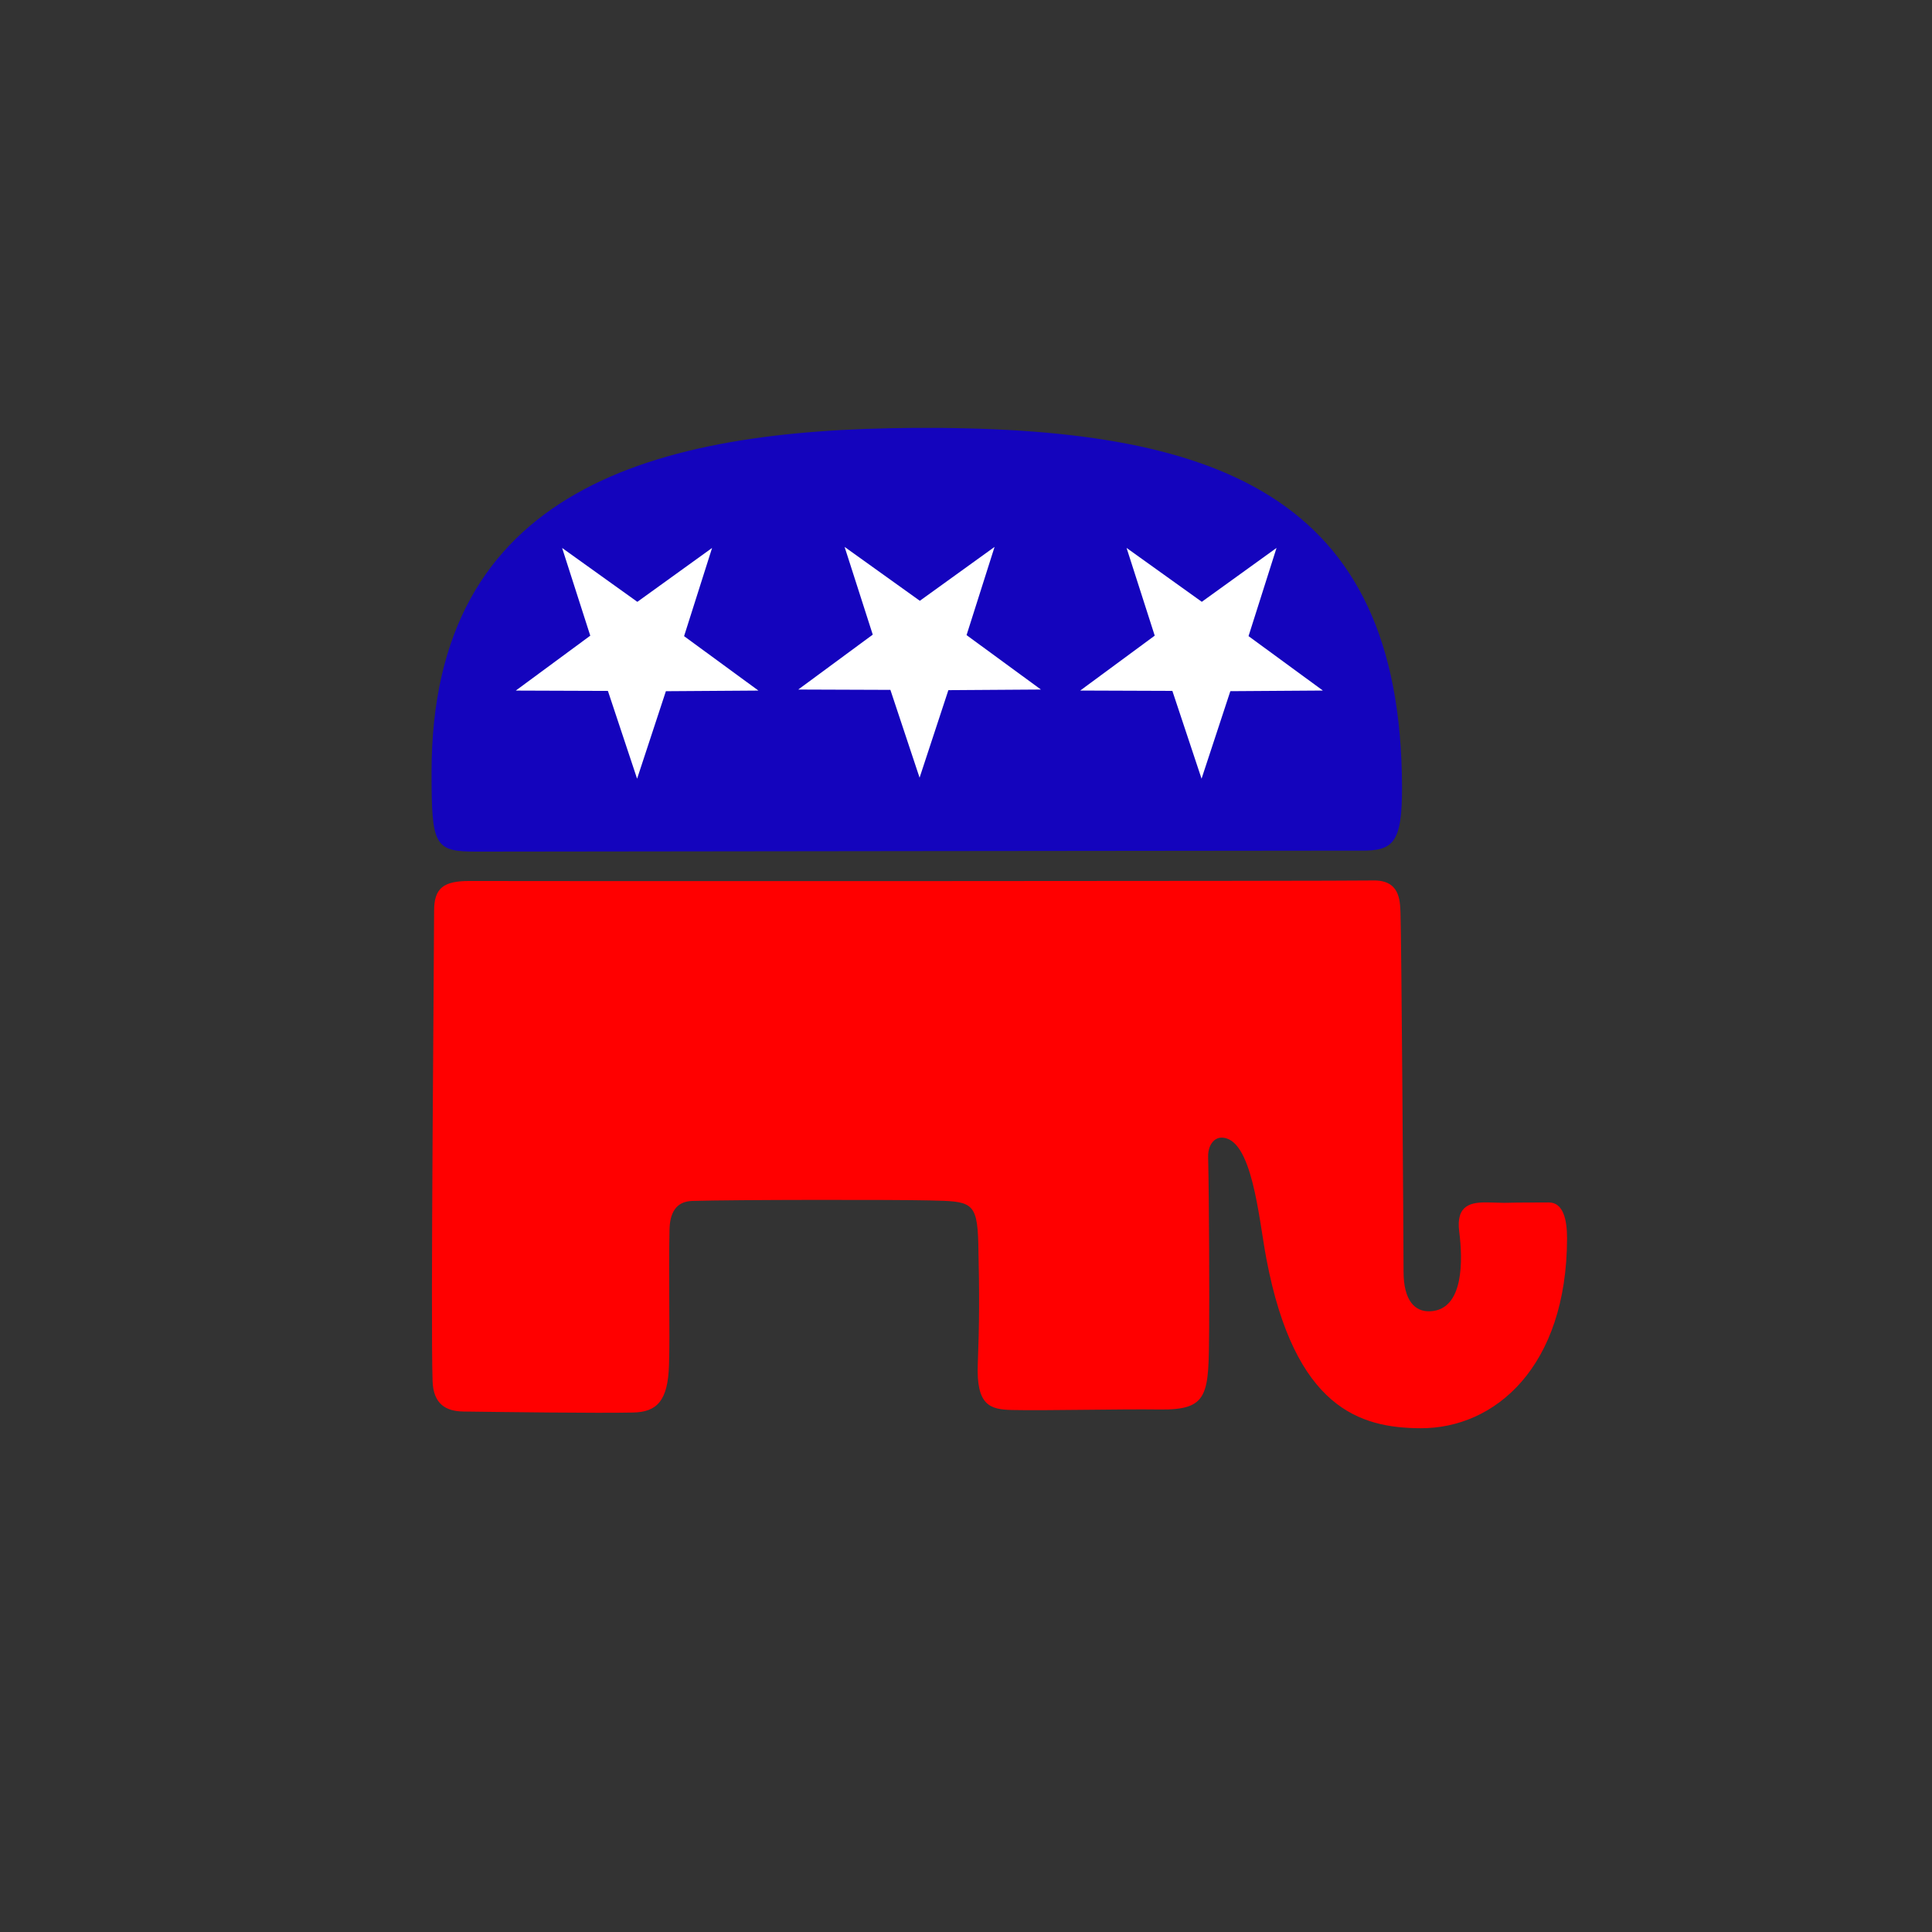 <?xml version="1.0" encoding="UTF-8" standalone="no"?>
<svg
   xmlns:dc="http://purl.org/dc/elements/1.1/"
   xmlns:cc="http://creativecommons.org/ns#"
   xmlns:rdf="http://www.w3.org/1999/02/22-rdf-syntax-ns#"
   xmlns:svg="http://www.w3.org/2000/svg"
   xmlns="http://www.w3.org/2000/svg"
   version="1.1"
   id="svg4444"
   height="284"
   width="284">
  <rect width="100%" height="100%" fill="#333333" stroke="none"/>
  <defs
     id="defs4452">
    <mask
       id="mask5538"
       maskUnits="userSpaceOnUse">
      <g
         transform="matrix(14.13,0,0,14.13,1100.761,-4.2391305e-5)"
         style="stroke:#fdffff;stroke-opacity:1"
         id="g5540">
        <circle
           style="fill:none;stroke:#fdffff;stroke-width:28;stroke-opacity:1"
           cx="138"
           cy="138"
           r="124"
           id="circle5542" />
        <line
           style="stroke:#fdffff;stroke-width:22;stroke-opacity:1"
           x1="45"
           y1="45"
           x2="231"
           y2="231"
           id="line5544" />
      </g>
    </mask>
  </defs>
  <g
     transform="matrix(0.297,0,0,0.297,55.849,59.675)"
     id="g4876">
    <path
       id="back"
       style="fill:#1404bd;fill-opacity:1;fill-rule:evenodd;stroke:none"
       d="m 25.557,181.244 c 0.003,36.464 1.251,39.401 22.55,39.338 21.069,-0.065 436.918,-0.505 437.224,-0.501 16.276,0.202 20.623,-3.754 20.546,-31.57 C 505.473,42.935 413.172,9.928 264.088,10.864 136.305,11.666 25.547,40.414 25.557,181.244 Z" />
    <path
       id="star1"
       style="fill:#ffffff;fill-opacity:1;fill-rule:evenodd;stroke:none"
       d="M 127.283,184.501 112.836,141.037 67.233,140.872 104.105,113.7 90.17,70.278 l 37.236,26.671 36.99,-26.671 -13.859,43.655 36.796,26.938 -45.801,0.31 -14.249,43.319 z" />
    <path
       id="star2"
       style="fill:#ffffff;fill-opacity:1;fill-rule:evenodd;stroke:none"
       d="m 267.095,183.984 -14.448,-43.464 -45.602,-0.166 36.872,-27.172 -13.934,-43.422 37.236,26.671 36.99,-26.671 -13.859,43.655 36.796,26.938 -45.801,0.31 -14.249,43.319 z" />
    <path
       id="star3"
       style="fill:#ffffff;fill-opacity:1;fill-rule:evenodd;stroke:none"
       d="m 406.656,184.485 -14.448,-43.464 -45.602,-0.166 36.872,-27.172 -13.934,-43.422 37.236,26.671 36.99,-26.671 -13.859,43.655 36.796,26.938 -45.801,0.31 -14.249,43.319 z" />
    <path
       id="trunk"
       style="fill:#ff0000;fill-opacity:1;fill-rule:evenodd;stroke:none"
       d="m 44.599,235.113 c -13.175,-0.075 -17.79,3.508 -17.79,14.783 -1e-6,23.323 -1.765,203.461 -0.752,232.768 0.398,11.523 6.766,14.921 15.284,15.033 19.044,0.251 66.4,0.874 83.937,0.501 12.027,-0.251 17.204,-6 17.79,-23.302 0.549,-16.221 -0.257,-43.1 0.251,-67.15 0.171,-8.109 3.007,-14.031 11.275,-14.282 20.957,-0.635 101.508,-0.646 117.512,-0.251 20.295,0.501 23.552,0.251 24.054,21.297 0.596,25.011 0.501,40.34 -0.251,59.633 -0.803,20.612 6.013,22.55 17.038,22.801 16.282,0.37 53.87,-0.528 72.662,-0.251 24.985,0.358 24.519,-7.255 24.805,-39.839 0.129,-14.033 0.021,-62.913 -0.501,-85.19 -0.13,-5.533 2.757,-9.459 6.515,-9.521 15.319,-0.251 18.509,39.845 22.3,59.883 14.054,74.286 46.54,83.761 76.17,83.937 37.142,0.233 72.532,-30.56 72.662,-93.959 0.019,-9.546 -2.004,-17.79 -9.02,-17.79 -31.328,-3e-5 -13.033,0.459 -29.566,0 -8.77,-0.251 -16.537,1.002 -14.783,14.532 1.754,13.53 2.525,38.749 -14.532,39.338 -7.266,0.251 -13.029,-5.011 -13.029,-19.794 0,-14.783 -1.041,-165.377 -1.503,-177.395 -0.251,-6.515 -0.501,-16.286 -13.53,-16.036 -16.283,0.326 -420.581,0.394 -446.995,0.251 z" />
  </g>
</svg>
